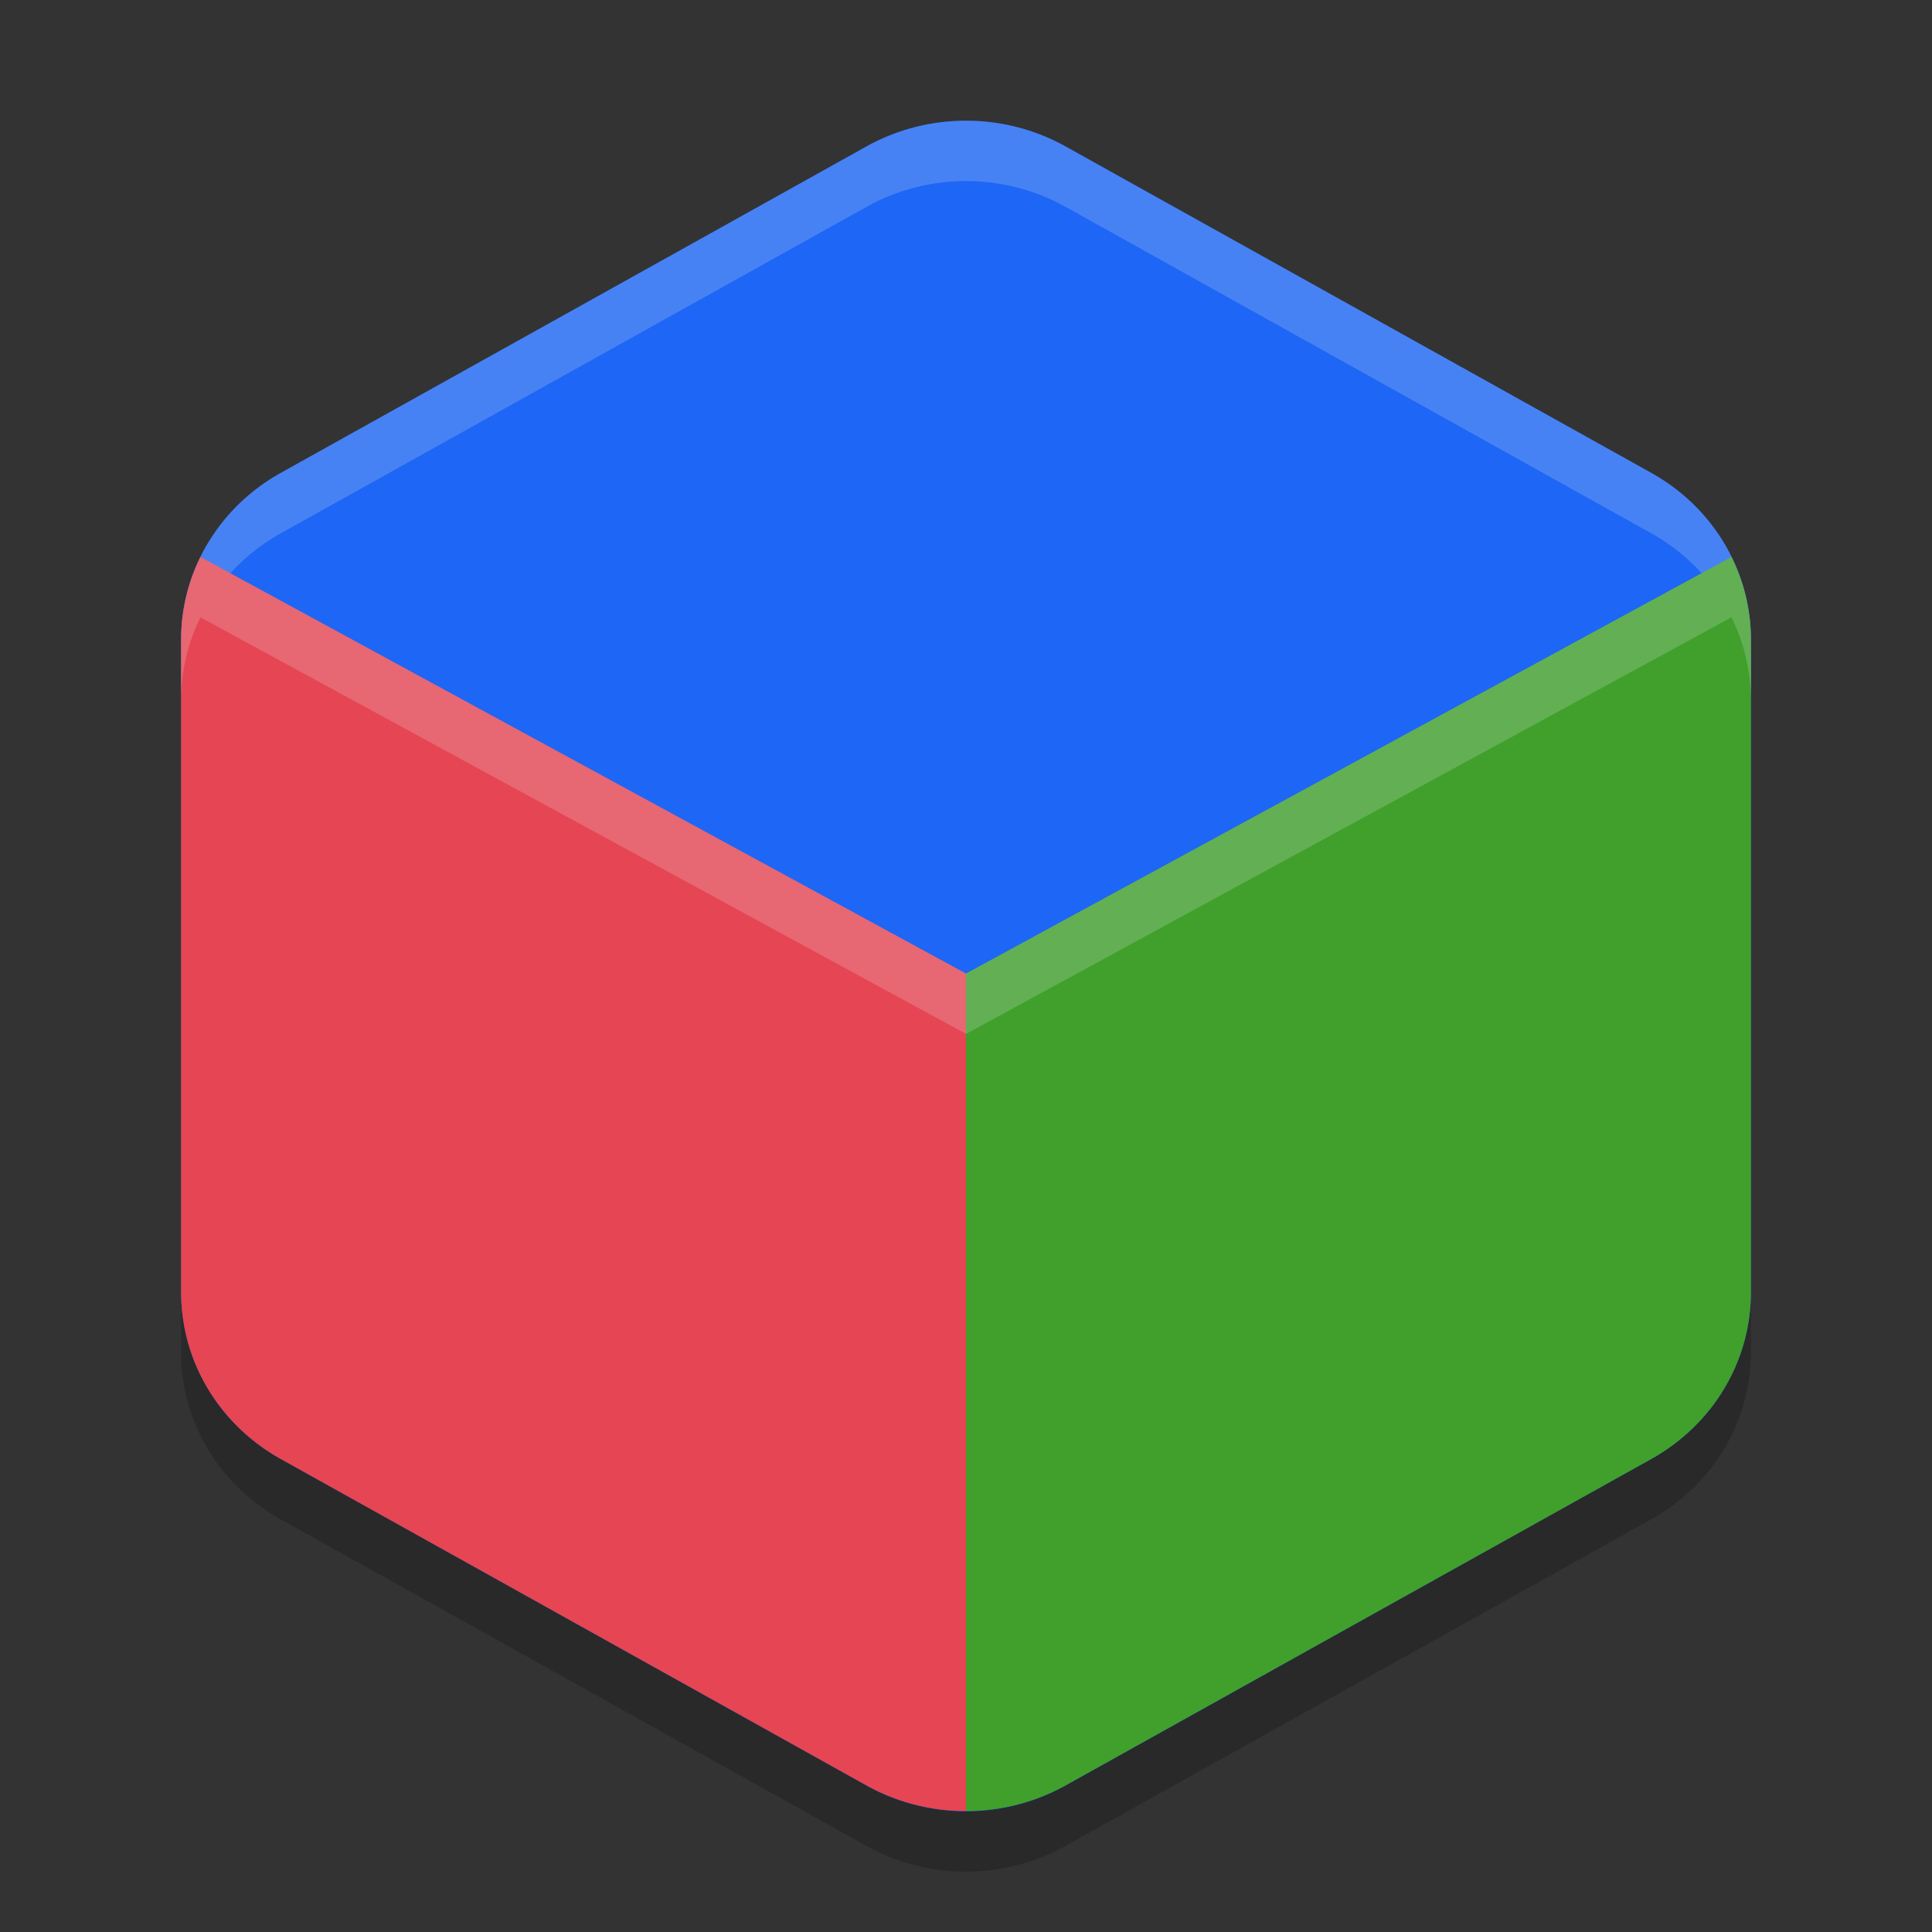 <svg xmlns="http://www.w3.org/2000/svg" width="32" height="32" version="1.1">
 <rect width="100%" height="100%" fill="#333333" stroke="none"/>
 <path style="fill:#1e66f5" d="m 16.078,2 a 3.297,3.184 0 0 0 -1.727,0.425 l -9.702,5.408 A 3.297,3.184 0 0 0 3,10.591 l 0,10.817 a 3.297,3.184 0 0 0 1.649,2.757 l 9.703,5.409 a 3.297,3.184 0 0 0 3.297,0 l 9.703,-5.409 a 3.297,3.184 0 0 0 1.649,-2.758 l 0,-10.817 a 3.297,3.184 0 0 0 -1.649,-2.757 l -9.702,-5.408 a 3.297,3.184 0 0 0 -1.571,-0.425 z"/>
 <path style="opacity:0.2;fill:#eff1f5" d="m 16.078,2 a 3.297,3.184 0 0 0 -1.726,0.426 l -9.704,5.408 A 3.297,3.184 0 0 0 3,10.592 l 0,1 A 3.297,3.184 0 0 1 4.649,8.834 l 9.704,-5.408 a 3.297,3.184 0 0 1 1.726,-0.426 3.297,3.184 0 0 1 1.57,0.426 l 9.703,5.408 a 3.297,3.184 0 0 1 1.649,2.758 l 0,-1 a 3.297,3.184 0 0 0 -1.648,-2.758 l -9.704,-5.408 a 3.297,3.184 0 0 0 -1.57,-0.426 z"/>
 <path style="opacity:0.2" d="m 3,21.408 0,1 a 3.297,3.184 0 0 0 1.648,2.756 l 9.703,5.41 a 3.297,3.184 0 0 0 3.297,0 l 9.703,-5.41 a 3.297,3.184 0 0 0 1.648,-2.756 l 0,-1 a 3.297,3.184 0 0 1 -1.648,2.756 l -9.703,5.41 a 3.297,3.184 0 0 1 -3.297,0 l -9.704,-5.411 a 3.297,3.184 0 0 1 -1.648,-2.755 z"/>
 <path style="fill:#e64553" d="M 3.32 9.225 A 3.297 3.184 0 0 0 3 10.59 L 3 21.408 A 3.297 3.184 0 0 0 4.648 24.164 L 14.352 29.572 A 3.297 3.184 0 0 0 16 29.996 L 16 16.125 L 3.32 9.225 z"/>
 <path style="fill:#eff1f5;opacity:0.2" d="M 3.32 9.225 A 3.297 3.184 0 0 0 3 10.59 L 3 11.59 A 3.297 3.184 0 0 1 3.32 10.225 L 16 17.125 L 16 16.125 L 3.32 9.225 z"/>
 <path style="fill:#40a02b" d="M 28.678 9.225 L 16 16.125 L 16 29.996 A 3.297 3.184 0 0 0 17.648 29.572 L 27.352 24.164 A 3.297 3.184 0 0 0 29 21.406 L 29 10.59 A 3.297 3.184 0 0 0 28.678 9.225 z"/>
 <path style="fill:#eff1f5;opacity:0.2" d="M 28.678 9.225 L 16 16.125 L 16 17.125 L 28.678 10.225 A 3.297 3.184 0 0 1 29 11.59 L 29 10.59 A 3.297 3.184 0 0 0 28.678 9.225 z"/>
</svg>
